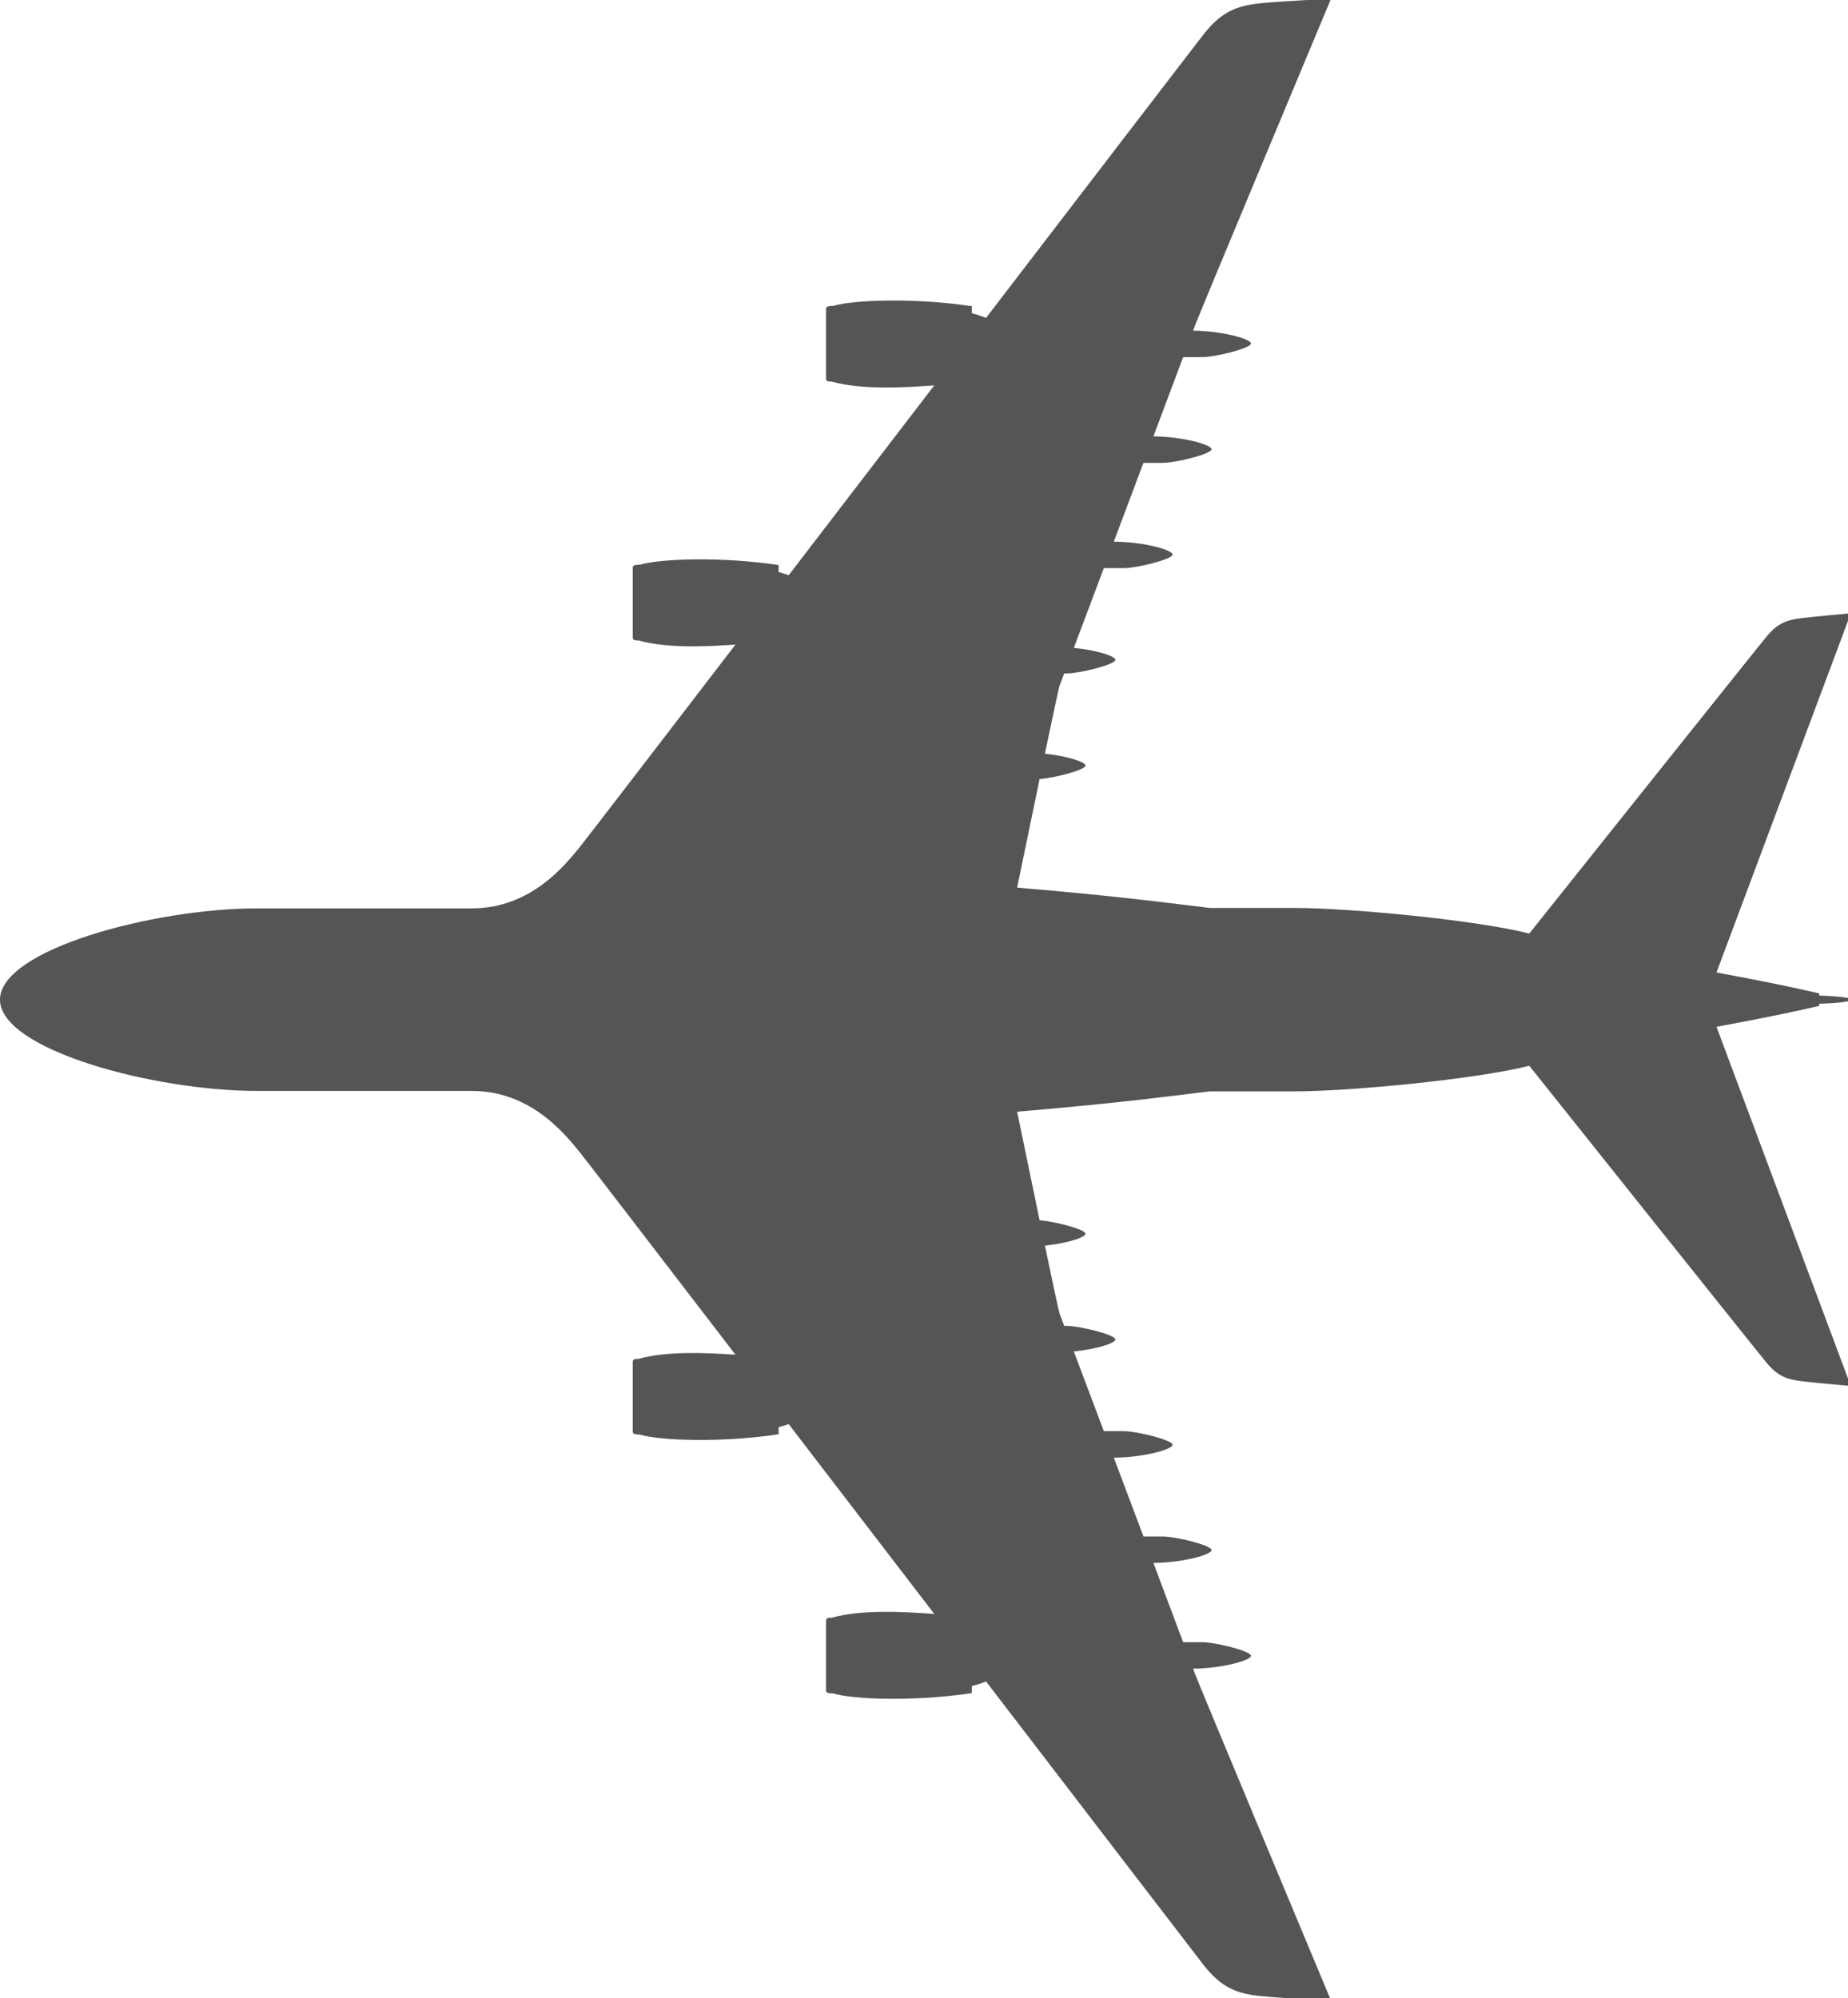 <?xml version="1.0" encoding="UTF-8" standalone="no"?>
<!-- Created with Inkscape (http://www.inkscape.org/) -->

<svg
   xmlns:dc="http://purl.org/dc/elements/1.1/"
   xmlns:cc="http://creativecommons.org/ns#"
   xmlns:rdf="http://www.w3.org/1999/02/22-rdf-syntax-ns#"
   xmlns:svg="http://www.w3.org/2000/svg"
   xmlns="http://www.w3.org/2000/svg"
   xmlns:sodipodi="http://sodipodi.sourceforge.net/DTD/sodipodi-0.dtd"
   xmlns:inkscape="http://www.inkscape.org/namespaces/inkscape"
   width="201.822mm"
   height="218.25mm"
   viewBox="0 0 201.822 218.25"
   version="1.1"
   id="svg8"
   inkscape:version="0.92.4 (5da689c313, 2019-01-14)"
   sodipodi:docname="Airbus_A380_800-top.svg">
  <defs
     id="defs2">
    <inkscape:path-effect
       effect="mirror_symmetry"
       start_point="0,124.708"
       end_point="761.475,124.708"
       center_point="380.737,124.708"
       id="path-effect842"
       is_visible="true"
       mode="horizontal"
       discard_orig_path="false"
       fuse_paths="false"
       oposite_fuse="false" />
    <inkscape:path-effect
       effect="mirror_symmetry"
       start_point="380.737,0"
       end_point="380.737,249.416"
       center_point="380.737,124.708"
       id="path-effect903"
       is_visible="true"
       mode="vertical"
       discard_orig_path="false"
       fuse_paths="false"
       oposite_fuse="false" />
  </defs>
  <sodipodi:namedview
     id="base"
     pagecolor="#ffffff"
     bordercolor="#666666"
     borderopacity="1.0"
     inkscape:pageopacity="0.0"
     inkscape:pageshadow="2"
     inkscape:zoom="0.70710678"
     inkscape:cx="447.85425"
     inkscape:cy="407.78525"
     inkscape:document-units="mm"
     inkscape:current-layer="layer1"
     showgrid="false"
     borderlayer="true"
     inkscape:showpageshadow="false"
     inkscape:pagecheckerboard="true"
     showguides="true"
     inkscape:guide-bbox="true"
     inkscape:snap-smooth-nodes="true"
     inkscape:window-width="1600"
     inkscape:window-height="837"
     inkscape:window-x="-8"
     inkscape:window-y="-8"
     inkscape:window-maximized="1"
     inkscape:snap-global="true"
     inkscape:snap-object-midpoints="true"
     fit-margin-top="0"
     fit-margin-left="0"
     fit-margin-right="0"
     fit-margin-bottom="0"
     inkscape:snap-page="false" />
  <g
     inkscape:label="Layer 1"
     inkscape:groupmode="layer"
     id="layer1"
     transform="translate(-2.721,83.825)">
    <path
       style="opacity:1;fill:#555555;fill-opacity:1;fill-rule:nonzero;stroke:none;stroke-width:1.89;stroke-linecap:round;stroke-linejoin:round;stroke-miterlimit:4;stroke-dasharray:none;stroke-dashoffset:0;stroke-opacity:1;paint-order:normal"
       d="m 548.26,-287.732 c 0,0 -18.688,0.757 -28.789,1.768 -10.102,1.01 -16.415,3.535 -23.738,12.879 -2.828,3.608 -43.571,56.752 -89.615,116.811 -2.529,-1.049 -5.844,-1.904 -5.844,-1.904 v -2.904 c -23.486,-3.536 -48.741,-2.652 -57.201,-0.127 -2.778,0 -2.904,0.63 -2.904,1.262 v 28.664 c 0,1.263 1.011,1.262 2.273,1.262 12.599,3.487 29.467,2.47 42.336,1.58 -21.514,28.062 -39.502,51.51 -59.984,78.215 -2.105,-0.735 -4.166,-1.281 -4.166,-1.281 v -2.904 c -23.486,-3.536 -48.741,-2.652 -57.201,-0.127 -2.778,0 -2.904,0.632 -2.904,1.264 v 28.662 c 0,1.263 1.011,1.264 2.273,1.264 11.86,3.283 27.501,2.568 40.055,1.73 C 268.561,23.069 240.552,59.542 238.75,61.738 233.036,68.703 218.873,87.094 194.23,87.094 h -88.516 c -42.698,0 -105.967,16.998 -105.967,37.614 0,20.616 63.269,37.614 105.967,37.614 h 88.516 c 24.643,0 38.805,18.391 44.52,25.355 1.802,2.196 29.811,38.669 64.1,83.359 -12.554,-0.837 -28.195,-1.552 -40.055,1.73 -1.263,0 -2.273,9.8e-4 -2.273,1.264 v 28.662 c 0,0.631 0.126,1.264 2.904,1.264 8.46,2.525 33.715,3.409 57.201,-0.127 v -2.904 c 0,0 2.061,-0.546 4.166,-1.281 20.483,26.705 38.47,50.153 59.984,78.215 -12.869,-0.89 -29.737,-1.907 -42.336,1.58 -1.263,0 -2.273,-9.7e-4 -2.273,1.262 v 28.664 c 0,0.631 0.126,1.262 2.904,1.262 8.46,2.525 33.715,3.409 57.201,-0.127 v -2.904 c 0,0 3.315,-0.855 5.844,-1.904 46.044,60.059 86.788,113.203 89.615,116.811 7.324,9.344 13.637,11.869 23.738,12.879 10.102,1.01 28.789,1.768 28.789,1.768 0,0 -54.867,-131.255 -56.117,-134.826 -0.025,-0.07 -0.649,-1.73 -0.713,-1.904 12.115,-0.131 23.875,-3.388 23.875,-5.309 0,-0.002 -0.002,-0.004 -0.002,-0.006 0,-0.003 0.002,-0.005 0.002,-0.008 0,-0.055 -0.015,-0.112 -0.043,-0.17 -0.855,-1.995 -14.894,-5.416 -20.035,-5.416 h -7.879 c -2.952,-7.884 -6.628,-17.69 -12.256,-32.662 12.146,-0.116 23.963,-3.383 23.963,-5.309 0,-1.96 -14.775,-5.602 -20.078,-5.602 h -7.986 c -4.968,-13.214 -7.285,-19.372 -12.217,-32.479 12.232,-0.074 24.209,-3.376 24.209,-5.314 0,-1.96 -14.773,-5.6 -20.076,-5.6 h -8.242 c -5.397,-14.338 -9.95,-26.432 -12.373,-32.861 9.383,-0.938 17.121,-3.374 17.121,-4.932 0,-1.96 -14.775,-5.6 -20.078,-5.6 h -1.008 c -0.15,-0.397 -1.868,-4.965 -1.898,-5.045 -0.333,-0.867 -3.025,-13.568 -6.057,-28.039 9.2,-0.966 16.719,-3.352 16.719,-4.887 0,-1.831 -12.887,-5.127 -18.908,-5.553 -4.558,-21.892 -9.254,-44.736 -9.254,-44.736 46.071,-3.929 63.929,-6.607 79.465,-8.393 h 35.18 c 21.607,0 73.749,-4.821 96.428,-10.535 19.643,24.643 93.571,117.321 98.035,122.678 4.464,5.357 8.394,6.608 14.287,7.322 5.893,0.714 20.178,1.963 20.178,1.963 L 707.143,135.893 c 0,0 24.335,-4.383 42.328,-8.613 v -0.885 c 0,0 13.068,-0.342 13.068,-1.687 0,-1.344 -13.068,-1.687 -13.068,-1.687 v -0.885 c -17.993,-4.23 -42.328,-8.613 -42.328,-8.613 L 762.5,-34.512 c 0,0 -14.285,1.249 -20.178,1.963 -5.893,0.714 -9.823,1.965 -14.287,7.322 C 723.571,-19.869 649.643,72.808 630,97.451 607.321,91.737 555.179,86.916 533.572,86.916 h -35.18 c -15.536,-1.786 -33.393,-4.464 -79.465,-8.393 0,0 4.696,-22.845 9.254,-44.736 6.021,-0.426 18.908,-3.722 18.908,-5.553 0,-1.535 -7.519,-3.921 -16.719,-4.887 3.032,-14.471 5.723,-27.172 6.057,-28.039 0.031,-0.08 1.748,-4.648 1.898,-5.045 h 1.008 c 5.303,0 20.078,-3.64 20.078,-5.6 0,-1.557 -7.738,-3.994 -17.121,-4.932 2.423,-6.43 6.976,-18.524 12.373,-32.861 h 8.242 c 5.303,0 20.076,-3.64 20.076,-5.6 0,-1.938 -11.977,-5.241 -24.209,-5.314 4.932,-13.107 7.248,-19.264 12.217,-32.479 h 7.986 c 5.303,0 20.078,-3.641 20.078,-5.602 0,-1.925 -11.817,-5.192 -23.963,-5.309 5.628,-14.972 9.304,-24.778 12.256,-32.662 h 7.879 c 5.141,0 19.18,-3.421 20.035,-5.416 0.028,-0.058 0.043,-0.115 0.043,-0.17 0,-0.003 -0.002,-0.005 -0.002,-0.008 3e-5,-0.002 0.002,-0.004 0.002,-0.006 0,-1.921 -11.76,-5.178 -23.875,-5.309 0.064,-0.174 0.688,-1.834 0.713,-1.904 1.25,-3.571 56.117,-134.826 56.117,-134.826 z"
       transform="matrix(0.265,0,0,0.265,2.787,-7.696)"
       id="path823"
       inkscape:connector-curvature="0"
       sodipodi:nodetypes="cssccccssccccccssccssscsssccssccccccssccccsscccssscsccssccssccsscccscccsccccccccccccsccscccscccssccssccssccscscsccc" />
  </g>
</svg>
